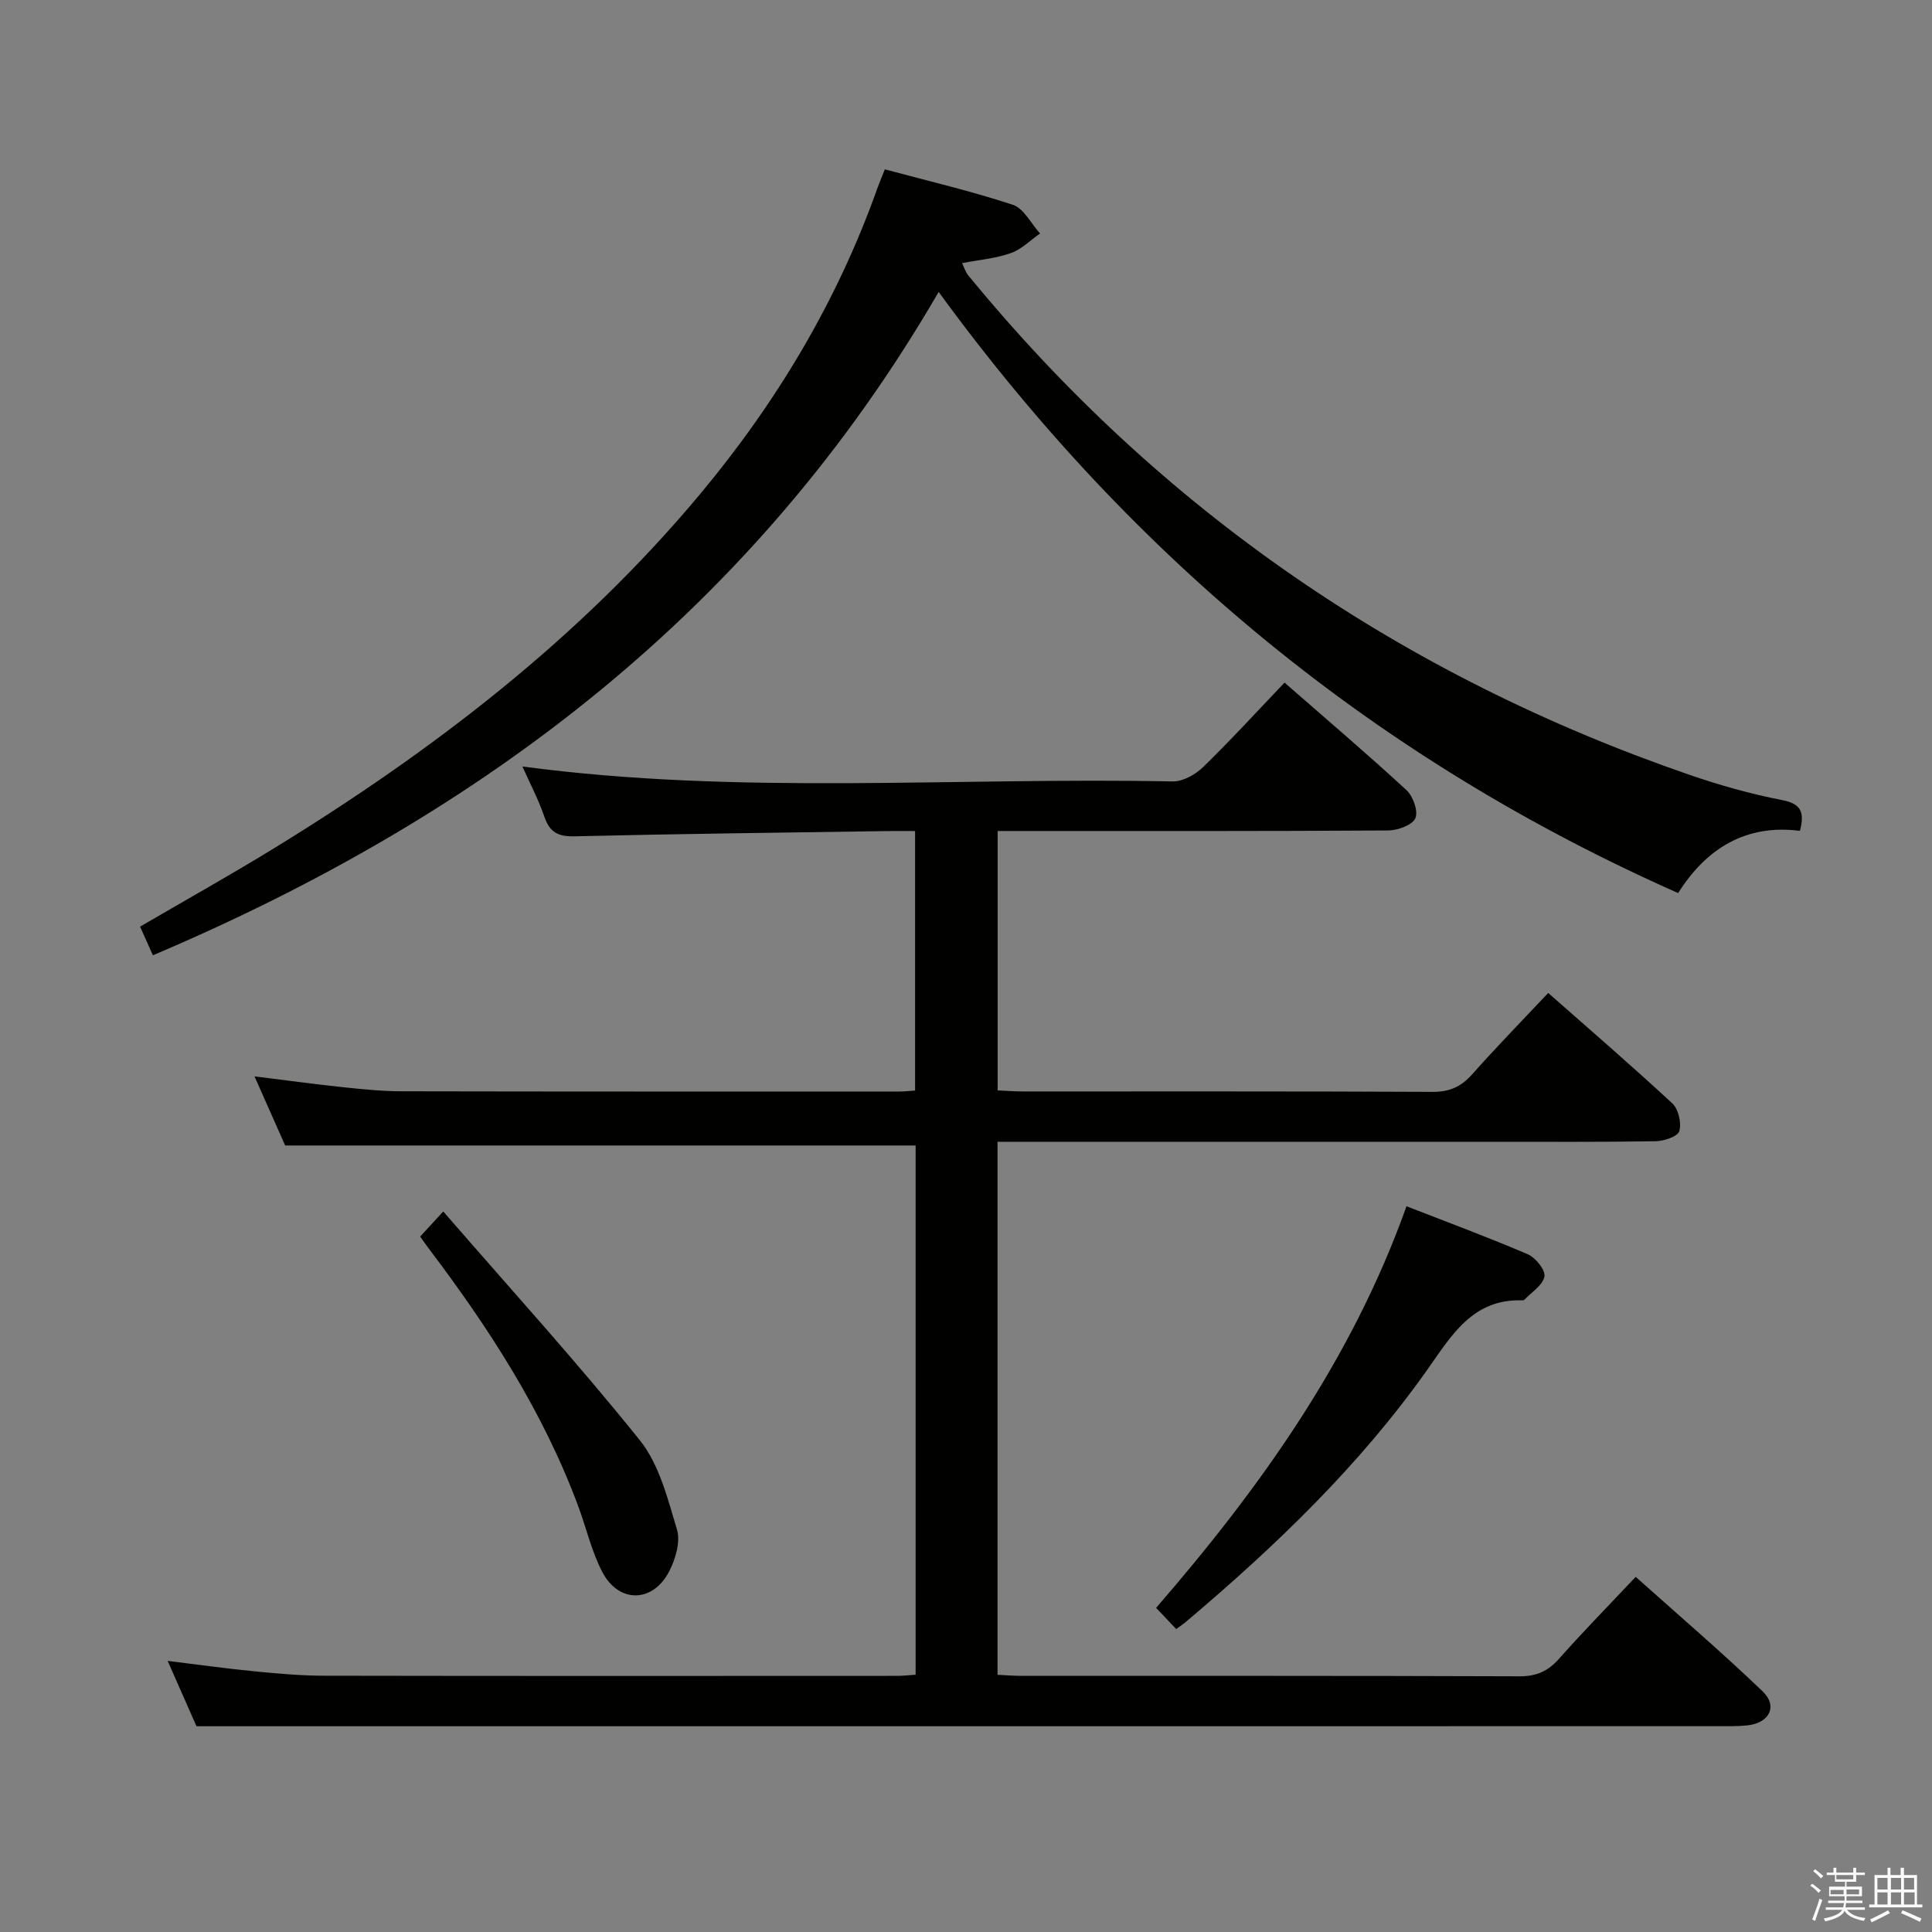 <svg enable-background="new 0 0 400 400" viewBox="0 0 400 400" xmlns="http://www.w3.org/2000/svg"><rect x="0" y="0" width="400" height="400" fill="#808080" stroke="none"/><path d="m374.8 390.4.4-.4c.7.5 1.3 1 1.8 1.4l-.5.5c-.5-.6-1.1-1.1-1.7-1.5zm1 7.3-.6-.3c.5-1.4 1.1-2.8 1.5-4.3.2.1.4.2.6.3-.5 1.3-1 2.8-1.5 4.3zm-.4-10.3.4-.4c.4.3 1 .8 1.7 1.4l-.5.5c-.4-.5-1-1-1.6-1.5zm2.5.3h1.7v-1h.6v1h3.5v-1h.6v1h1.8v.5h-1.8v1.4h-2v1h3.2v2h-3.2v.9h3.3v.5h-3.4c0 .3-.1.6-.1.9h4v.5h-3.7c.7.9 1.9 1.5 3.8 1.7-.1.2-.2.4-.3.6-2.1-.4-3.5-1.1-4-2.1-.4 1-1.8 1.7-4 2.2-.1-.2-.2-.4-.3-.6 2.1-.4 3.4-1 3.8-1.8h-3.4v-.5h3.6c.1-.3.1-.6.2-.9h-3.3v-.5h3.4c0-.3 0-.6 0-.9h-3.2v-2h3.3v-1h-2.1v-1.4h-1.7v-.5zm1.1 3.5v1h2.7c0-.3 0-.4 0-.4 0-.1 0-.2 0-.2 0-.1 0-.2 0-.3h-2.7zm1.2-3v.9h3.5v-.9zm4.7 3h-2.6v.6.4h2.6z" fill="#fafafb"/><path d="m393.6 386.7h.6v1.5h2.7v6.1h1.1v.6h-11v-.6h1.1v-6.1h2.7v-1.5h.6v1.5h2.1v-1.5zm-2.7 8.8.4.6c-1.2.6-2.5 1.3-3.8 1.9-.1-.2-.2-.4-.3-.6 1.2-.6 2.5-1.2 3.7-1.9zm-2.2-6.7v2.4h2.1v-2.4zm0 3v2.5h2.1v-2.5zm2.8-3v2.4h2.1v-2.4zm0 3v2.5h2.1v-2.5zm6 6.1c-1.4-.7-2.7-1.3-3.9-1.8l.3-.6c1.5.6 2.7 1.2 3.9 1.7zm-1.2-9.1h-2.1v2.4h2.1zm-2.1 3v2.5h2.2v-2.5z" fill="#fafafb"/><g fill="#010100"><path d="m189.57 346.73c0-36.72 0-73.14 0-109.57-43.36 0-86.58 0-130.53 0-1.75-3.94-3.88-8.74-6.35-14.31 6.44.8 12.23 1.59 18.03 2.21 4.13.44 8.28.87 12.43.88 34.33.07 68.65.05 102.98.05.99 0 1.98-.11 3.33-.2 0-17.79 0-35.49 0-53.73-1.99 0-3.78-.02-5.57 0-21.64.33-43.28.57-64.91 1.09-3.4.08-5.15-.79-6.26-4.02-1.24-3.6-3.03-7-4.56-10.44 44.82 6 89.77 2.18 134.6 3.1 2.1.04 4.68-1.38 6.27-2.92 5.71-5.54 11.08-11.43 16.92-17.54 8.61 7.53 17.08 14.73 25.25 22.26 1.37 1.27 2.49 4.45 1.82 5.84-.69 1.45-3.68 2.5-5.67 2.51-24.99.16-49.99.11-74.98.11-1.81 0-3.63 0-5.82 0v53.7c1.58.07 3.32.22 5.06.22 28.33.01 56.65-.05 84.98.09 3.5.02 5.9-1.05 8.18-3.61 4.97-5.59 10.2-10.95 15.77-16.87 8.69 7.66 17.34 15.11 25.7 22.87 1.27 1.18 1.93 4.07 1.44 5.75-.33 1.11-3.2 2.06-4.94 2.08-11.16.19-22.33.1-33.49.11-32.16 0-64.32 0-96.48 0-1.97 0-3.93 0-6.24 0v110.36c1.6.07 3.35.22 5.09.22 34.33.01 68.65-.04 102.98.09 3.5.01 5.88-1.05 8.17-3.62 4.96-5.6 10.21-10.94 15.88-16.97 8.87 7.93 17.79 15.57 26.26 23.68 3.24 3.1 1.42 6.61-3.2 7.08-1.98.2-3.99.16-5.99.16-93.14.01-186.29.01-279.43.01-11.61 0-23.21 0-35.61 0-1.51-3.42-3.62-8.21-5.97-13.53 6.44.79 12.15 1.59 17.89 2.15 4.8.47 9.62.91 14.43.92 39.49.07 78.98.05 118.47.03 1.28.02 2.56-.14 4.07-.24z"/><path d="m183.2 35.06c9 2.42 17.88 4.5 26.49 7.34 2.28.75 3.78 3.89 5.64 5.94-2 1.39-3.82 3.28-6.04 4.06-3.09 1.1-6.48 1.38-10.11 2.08.45.91.72 1.83 1.27 2.51 39.92 48.73 89.91 82.94 149.37 103.44 6.26 2.16 12.7 3.96 19.2 5.23 3.89.76 4.63 2.49 3.64 6.36-11.14-1.44-19.37 3.6-25.22 12.88-61.99-27.47-112.51-68.77-153.1-124.46-38.05 65.62-94.22 108.29-162.68 137.34-.96-2.14-1.73-3.86-2.66-5.93 9.28-5.42 18.53-10.58 27.55-16.11 32.95-20.21 63.38-43.49 88.32-73.35 15.92-19.06 28.49-40.06 36.82-63.52.45-1.23.96-2.42 1.51-3.81z"/><path d="m243.52 337.28c-1.34-1.42-2.57-2.71-4.16-4.39 21.62-24.95 40.54-51.44 51.84-83.15 8.59 3.35 16.95 6.44 25.12 9.95 1.61.69 3.68 3.27 3.44 4.59-.33 1.8-2.67 3.25-4.16 4.83-.09.1-.32.11-.48.11-10.25-.31-14.59 7.27-19.58 14.32-14.02 19.84-31.4 36.51-49.86 52.12-.61.53-1.29.98-2.16 1.62z"/><path d="m91.77 250.82c13.99 16.13 27.85 31.35 40.7 47.37 4.03 5.02 5.77 12.1 7.69 18.49.75 2.5-.28 6.02-1.56 8.55-3.34 6.63-10.44 6.8-13.88.27-2.21-4.2-3.28-8.99-4.94-13.48-7.27-19.67-18.52-37.03-31.09-53.63-.5-.66-.96-1.34-1.7-2.37 1.19-1.29 2.38-2.58 4.78-5.2z"/></g></svg>